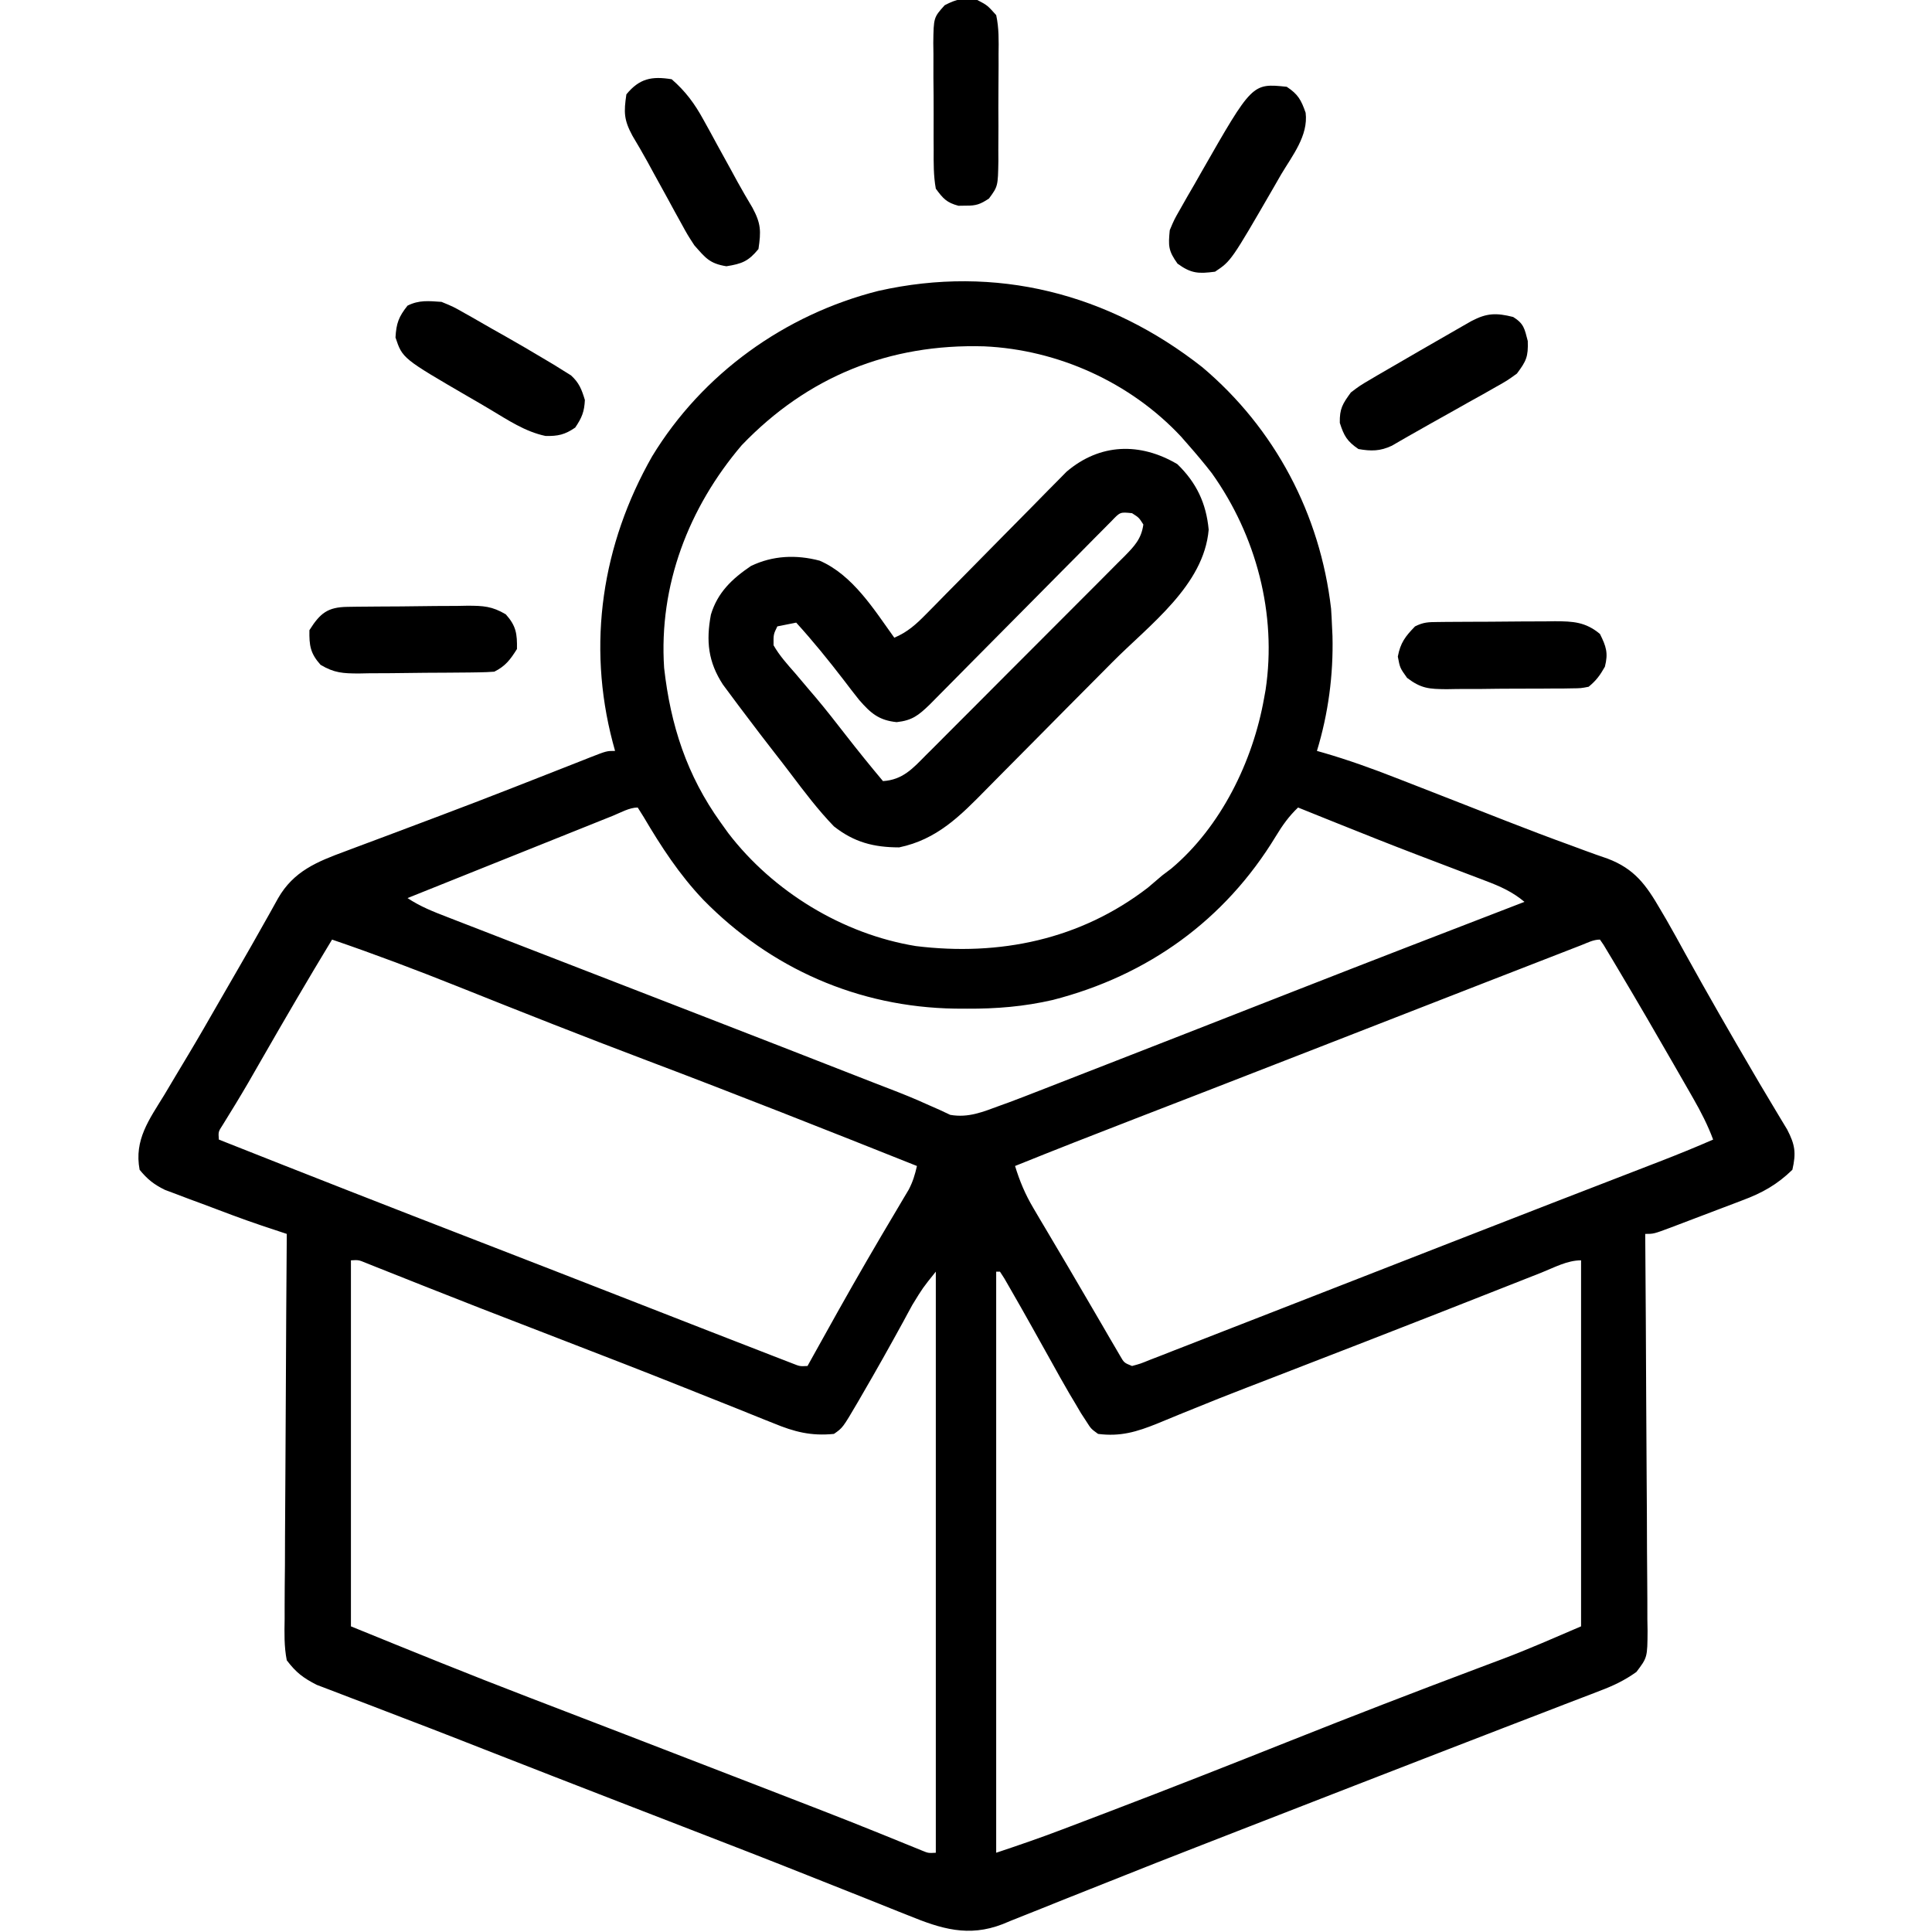 <?xml version="1.0" encoding="UTF-8"?>
<svg version="1.1" xmlns="http://www.w3.org/2000/svg" width="512" height="512">
<path d="M0 0 C19.252 16.244 31.227 38.949 34.125 64 C34.231 65.561 34.315 67.124 34.375 68.688 C34.415 69.52 34.455 70.353 34.496 71.211 C34.754 81.538 33.387 91.816 30.375 101.688 C31.27 101.941 31.27 101.941 32.182 102.2 C38.656 104.082 44.916 106.328 51.191 108.785 C52.198 109.176 53.205 109.566 54.243 109.969 C59.698 112.087 65.146 114.223 70.595 116.357 C71.688 116.785 72.78 117.213 73.906 117.654 C76.08 118.505 78.254 119.358 80.428 120.21 C86.232 122.481 92.05 124.692 97.91 126.812 C99.061 127.239 100.212 127.666 101.398 128.105 C103.375 128.835 105.361 129.541 107.358 130.217 C114.529 132.917 117.595 137.169 121.375 143.688 C121.912 144.6 122.448 145.512 123.001 146.452 C124.685 149.386 126.316 152.344 127.938 155.312 C133.854 166.011 139.936 176.599 146.121 187.145 C146.647 188.043 147.172 188.942 147.714 189.867 C148.902 191.884 150.102 193.893 151.312 195.896 C152.263 197.487 152.263 197.487 153.234 199.109 C153.815 200.071 154.396 201.032 154.995 202.022 C157.099 206.086 157.396 208.211 156.375 212.688 C152.345 216.614 148.357 218.851 143.078 220.801 C142.403 221.06 141.728 221.319 141.033 221.586 C139.62 222.127 138.205 222.662 136.788 223.192 C134.613 224.005 132.445 224.834 130.277 225.666 C128.899 226.191 127.52 226.715 126.141 227.238 C125.492 227.485 124.843 227.732 124.174 227.986 C119.611 229.688 119.611 229.688 117.375 229.688 C117.38 230.265 117.384 230.843 117.389 231.438 C117.499 245.502 117.582 259.565 117.634 273.629 C117.66 280.43 117.695 287.231 117.752 294.031 C117.807 300.593 117.836 307.155 117.849 313.717 C117.859 316.222 117.877 318.727 117.904 321.232 C117.94 324.737 117.945 328.241 117.943 331.747 C117.961 332.785 117.979 333.824 117.997 334.894 C117.947 341.932 117.947 341.932 115.044 345.769 C111.951 347.992 108.841 349.469 105.297 350.789 C104.595 351.063 103.892 351.337 103.169 351.619 C100.826 352.529 98.475 353.421 96.125 354.312 C94.442 354.962 92.759 355.614 91.077 356.266 C87.442 357.673 83.805 359.073 80.165 360.466 C74.237 362.737 68.319 365.032 62.402 367.332 C55.145 370.152 47.887 372.968 40.627 375.778 C30.27 379.787 19.919 383.81 9.575 387.854 C6.26 389.15 2.944 390.443 -0.374 391.732 C-8.455 394.874 -16.524 398.04 -24.571 401.268 C-28.605 402.884 -32.646 404.484 -36.687 406.082 C-38.625 406.852 -40.559 407.63 -42.491 408.414 C-45.175 409.504 -47.867 410.569 -50.562 411.629 C-51.348 411.955 -52.134 412.281 -52.943 412.617 C-61.979 416.106 -69.174 413.859 -77.844 410.32 C-78.718 409.974 -79.593 409.628 -80.494 409.271 C-83.375 408.128 -86.25 406.97 -89.125 405.812 C-91.168 405 -93.212 404.188 -95.257 403.377 C-98.455 402.109 -101.653 400.84 -104.85 399.567 C-115.328 395.396 -125.842 391.316 -136.362 387.251 C-141.489 385.27 -146.613 383.283 -151.738 381.297 C-152.737 380.91 -153.736 380.523 -154.765 380.124 C-166.564 375.55 -178.359 370.965 -190.141 366.348 C-191.776 365.707 -193.412 365.066 -195.047 364.426 C-196.24 363.958 -196.24 363.958 -197.456 363.482 C-202.274 361.597 -207.101 359.736 -211.935 357.894 C-215.025 356.715 -218.111 355.526 -221.196 354.336 C-222.627 353.787 -224.06 353.242 -225.495 352.703 C-227.455 351.966 -229.407 351.214 -231.359 350.457 C-232.455 350.04 -233.55 349.624 -234.679 349.195 C-238.296 347.344 -240.143 345.949 -242.625 342.688 C-243.35 339.041 -243.257 335.453 -243.193 331.747 C-243.193 330.644 -243.194 329.541 -243.195 328.405 C-243.191 324.763 -243.152 321.122 -243.113 317.48 C-243.104 314.954 -243.097 312.428 -243.092 309.901 C-243.075 303.934 -243.035 297.967 -242.985 291.999 C-242.929 285.204 -242.902 278.408 -242.877 271.612 C-242.824 257.637 -242.736 243.662 -242.625 229.688 C-243.541 229.383 -243.541 229.383 -244.476 229.073 C-245.684 228.672 -245.684 228.672 -246.916 228.262 C-247.712 227.998 -248.509 227.733 -249.33 227.46 C-254.582 225.692 -259.755 223.711 -264.938 221.75 C-266.686 221.105 -266.686 221.105 -268.471 220.447 C-270.15 219.81 -270.15 219.81 -271.863 219.16 C-272.874 218.781 -273.885 218.402 -274.927 218.012 C-277.842 216.581 -279.579 215.2 -281.625 212.688 C-283.118 204.753 -279.107 199.41 -275.062 192.812 C-274.034 191.086 -273.006 189.359 -271.98 187.631 C-270.913 185.84 -269.839 184.053 -268.764 182.267 C-266.019 177.691 -263.365 173.065 -260.711 168.436 C-258.842 165.177 -256.962 161.926 -255.078 158.676 C-252.915 154.938 -250.778 151.188 -248.672 147.418 C-248.226 146.63 -247.779 145.843 -247.32 145.031 C-246.516 143.614 -245.724 142.19 -244.944 140.76 C-240.817 133.541 -234.562 131.031 -227.117 128.289 C-225.877 127.821 -225.877 127.821 -224.611 127.344 C-221.91 126.327 -219.205 125.32 -216.5 124.312 C-212.715 122.891 -208.932 121.465 -205.148 120.039 C-204.191 119.679 -203.233 119.319 -202.247 118.948 C-195.786 116.516 -189.343 114.039 -182.914 111.523 C-182.078 111.197 -181.242 110.87 -180.381 110.533 C-177.175 109.277 -173.969 108.02 -170.766 106.758 C-168.584 105.898 -166.402 105.043 -164.219 104.188 C-163.575 103.932 -162.931 103.677 -162.268 103.413 C-157.852 101.688 -157.852 101.688 -155.625 101.688 C-155.83 100.937 -156.035 100.187 -156.246 99.414 C-163.103 73.365 -159.089 46.947 -145.798 23.615 C-132.472 1.717 -110.654 -13.949 -85.85 -20.22 C-54.711 -27.246 -24.842 -19.55 0 0 Z M-122.055 20.668 C-136.145 37.22 -144.071 57.833 -142.625 79.688 C-140.923 94.857 -136.614 108.186 -127.625 120.688 C-126.968 121.604 -126.31 122.521 -125.633 123.465 C-113.763 138.965 -95.273 150.258 -75.909 153.406 C-53.734 156.137 -32.322 151.706 -14.438 137.938 C-13.158 136.864 -11.887 135.781 -10.625 134.688 C-9.831 134.088 -9.037 133.489 -8.219 132.871 C4.953 121.782 13.419 104.432 16.375 87.688 C16.504 86.975 16.633 86.262 16.766 85.527 C19.805 65.414 14.278 44.576 2.531 28.102 C0.555 25.553 -1.495 23.109 -3.625 20.688 C-4.291 19.926 -4.958 19.164 -5.645 18.379 C-19.041 4.037 -38.247 -4.651 -57.809 -5.527 C-82.934 -6.258 -104.593 2.468 -122.055 20.668 Z M-156.246 118.891 C-158.048 119.611 -158.048 119.611 -159.886 120.347 C-161.207 120.877 -162.527 121.407 -163.848 121.938 C-165.191 122.476 -166.535 123.014 -167.879 123.552 C-171.422 124.971 -174.965 126.392 -178.507 127.813 C-182.12 129.262 -185.733 130.709 -189.346 132.156 C-196.44 134.998 -203.533 137.842 -210.625 140.688 C-207.271 142.923 -203.822 144.277 -200.086 145.715 C-199.314 146.015 -198.542 146.316 -197.747 146.625 C-195.166 147.628 -192.583 148.627 -190 149.625 C-188.166 150.337 -186.332 151.049 -184.498 151.762 C-179.563 153.678 -174.625 155.591 -169.688 157.502 C-164.606 159.469 -159.526 161.44 -154.445 163.41 C-148.275 165.803 -142.105 168.195 -135.934 170.586 C-119.765 176.851 -103.606 183.14 -87.46 189.463 C-85.937 190.056 -84.413 190.646 -82.888 191.232 C-79.535 192.523 -76.225 193.847 -72.959 195.345 C-71.854 195.832 -70.748 196.319 -69.609 196.82 C-68.684 197.255 -67.758 197.689 -66.804 198.137 C-61.951 198.977 -58.173 197.357 -53.625 195.688 C-52.409 195.247 -52.409 195.247 -51.168 194.798 C-48.617 193.849 -46.081 192.865 -43.547 191.871 C-42.599 191.503 -41.651 191.134 -40.674 190.755 C-37.573 189.549 -34.474 188.337 -31.375 187.125 C-29.183 186.271 -26.992 185.418 -24.8 184.565 C-18.073 181.945 -11.348 179.317 -4.625 176.688 C-3.605 176.288 -2.585 175.889 -1.533 175.478 C7.081 172.108 15.695 168.735 24.308 165.36 C44.635 157.396 65.003 149.536 85.375 141.688 C82.164 139.01 78.982 137.597 75.082 136.121 C74.467 135.886 73.851 135.65 73.217 135.408 C71.895 134.903 70.572 134.401 69.248 133.902 C65.76 132.587 62.279 131.251 58.797 129.918 C58.093 129.649 57.388 129.38 56.663 129.103 C49.726 126.451 42.828 123.707 35.938 120.938 C34.867 120.508 33.796 120.078 32.693 119.635 C30.253 118.654 27.814 117.672 25.375 116.688 C22.931 119.015 21.223 121.428 19.471 124.32 C5.957 146.579 -14.464 161.219 -39.625 167.688 C-47.233 169.44 -54.579 170.044 -62.375 170 C-63.951 169.992 -63.951 169.992 -65.559 169.983 C-91.159 169.585 -114.374 159.373 -132.247 141.137 C-138.596 134.459 -143.4 127.075 -148.059 119.18 C-148.576 118.357 -149.092 117.535 -149.625 116.688 C-151.84 116.688 -154.249 118.09 -156.246 118.891 Z M-230.625 151.688 C-236.973 162.147 -243.128 172.71 -249.219 183.322 C-249.831 184.387 -250.443 185.453 -251.074 186.551 C-251.666 187.582 -252.259 188.612 -252.869 189.674 C-255.042 193.404 -257.292 197.084 -259.57 200.751 C-260.785 202.613 -260.785 202.613 -260.625 204.688 C-237.808 213.74 -214.951 222.685 -192.059 231.546 C-179.457 236.424 -166.863 241.319 -154.278 246.238 C-147.061 249.058 -139.843 251.873 -132.625 254.688 C-131.915 254.964 -131.205 255.241 -130.474 255.527 C-126.047 257.252 -121.618 258.972 -117.188 260.688 C-115.588 261.311 -115.588 261.311 -113.955 261.948 C-113.002 262.315 -112.049 262.683 -111.066 263.062 C-110.249 263.38 -109.431 263.697 -108.588 264.023 C-106.655 264.794 -106.655 264.794 -104.625 264.688 C-104.274 264.056 -103.923 263.424 -103.562 262.773 C-101.877 259.743 -100.189 256.715 -98.5 253.688 C-97.878 252.572 -97.256 251.457 -96.615 250.308 C-91.531 241.231 -86.312 232.241 -80.982 223.307 C-80.425 222.364 -79.867 221.421 -79.293 220.449 C-78.555 219.211 -78.555 219.211 -77.802 217.948 C-76.696 215.824 -76.156 214.003 -75.625 211.688 C-99.407 202.209 -123.203 192.782 -147.152 183.733 C-163.91 177.396 -180.568 170.814 -197.201 164.156 C-208.26 159.741 -219.355 155.536 -230.625 151.688 Z M100.414 153.178 C99.139 153.672 99.139 153.672 97.838 154.176 C96.901 154.541 95.965 154.905 95 155.281 C94.026 155.659 93.052 156.037 92.048 156.427 C88.823 157.679 85.599 158.933 82.375 160.188 C80.126 161.061 77.876 161.935 75.627 162.809 C60.402 168.723 45.186 174.658 29.973 180.603 C20.474 184.314 10.97 188.011 1.461 191.695 C0.362 192.121 -0.738 192.547 -1.87 192.986 C-7.236 195.065 -12.603 197.143 -17.971 199.219 C-28.548 203.313 -39.109 207.44 -49.625 211.688 C-48.396 215.686 -46.952 219.152 -44.824 222.75 C-43.986 224.178 -43.986 224.178 -43.13 225.635 C-42.53 226.642 -41.93 227.649 -41.312 228.688 C-40.696 229.732 -40.08 230.776 -39.444 231.852 C-38.156 234.033 -36.866 236.213 -35.574 238.391 C-33.661 241.626 -31.767 244.872 -29.879 248.121 C-28.711 250.122 -27.543 252.124 -26.375 254.125 C-25.827 255.072 -25.278 256.019 -24.714 256.994 C-24.205 257.861 -23.696 258.728 -23.172 259.621 C-22.504 260.767 -22.504 260.767 -21.823 261.935 C-20.731 263.837 -20.731 263.837 -18.625 264.688 C-16.379 264.083 -16.379 264.083 -13.816 263.035 C-12.806 262.646 -11.796 262.256 -10.755 261.855 C-9.648 261.419 -8.542 260.984 -7.402 260.535 C-6.252 260.089 -5.101 259.643 -3.916 259.183 C-0.781 257.966 2.35 256.743 5.481 255.516 C8.755 254.234 12.033 252.962 15.311 251.688 C21.207 249.396 27.1 247.096 32.992 244.792 C38.513 242.633 44.035 240.48 49.559 238.328 C54.429 236.43 59.298 234.531 64.166 232.626 C73.617 228.93 83.075 225.25 92.539 221.586 C93.659 221.152 94.779 220.718 95.934 220.271 C101.43 218.143 106.928 216.016 112.426 213.892 C114.422 213.119 116.418 212.347 118.414 211.574 C119.772 211.05 119.772 211.05 121.158 210.516 C125.94 208.663 130.675 206.741 135.375 204.688 C133.935 200.829 132.146 197.35 130.102 193.777 C129.781 193.216 129.461 192.655 129.131 192.077 C128.091 190.258 127.046 188.441 126 186.625 C125.645 186.007 125.29 185.389 124.925 184.752 C120.157 176.444 115.344 168.164 110.438 159.938 C109.936 159.093 109.435 158.249 108.918 157.379 C108.462 156.619 108.005 155.86 107.535 155.078 C107.139 154.418 106.744 153.759 106.336 153.079 C106.019 152.62 105.702 152.161 105.375 151.688 C103.613 151.688 102.041 152.546 100.414 153.178 Z M-225.625 236.688 C-225.625 268.697 -225.625 300.707 -225.625 333.688 C-209.938 340.079 -194.281 346.452 -178.469 352.513 C-173.677 354.352 -168.885 356.193 -164.095 358.038 C-162.839 358.521 -161.583 359.005 -160.327 359.489 C-159.702 359.729 -159.078 359.969 -158.435 360.217 C-156.547 360.944 -154.658 361.67 -152.77 362.397 C-141.149 366.868 -129.535 371.357 -117.926 375.856 C-114.921 377.02 -111.916 378.183 -108.912 379.346 C-107.039 380.071 -105.166 380.797 -103.293 381.523 C-102.404 381.868 -101.515 382.213 -100.599 382.568 C-96.013 384.351 -91.437 386.159 -86.874 388.001 C-85.485 388.561 -85.485 388.561 -84.068 389.132 C-82.305 389.846 -80.543 390.562 -78.782 391.282 C-78.001 391.599 -77.22 391.915 -76.415 392.241 C-75.729 392.521 -75.043 392.801 -74.336 393.09 C-72.612 393.797 -72.612 393.797 -70.625 393.688 C-70.625 342.868 -70.625 292.048 -70.625 239.688 C-74.08 243.98 -74.08 243.98 -76.852 248.516 C-77.239 249.225 -77.626 249.935 -78.025 250.666 C-78.429 251.415 -78.834 252.165 -79.25 252.938 C-82.779 259.378 -86.36 265.782 -90.062 272.125 C-90.475 272.84 -90.888 273.555 -91.313 274.292 C-95.295 281.079 -95.295 281.079 -97.625 282.688 C-103.694 283.288 -108.086 282.159 -113.652 279.855 C-114.418 279.552 -115.183 279.249 -115.972 278.936 C-118.507 277.928 -121.034 276.901 -123.562 275.875 C-125.364 275.156 -127.165 274.438 -128.968 273.722 C-131.831 272.584 -134.695 271.444 -137.556 270.3 C-147.932 266.15 -158.353 262.122 -168.777 258.096 C-192.963 248.753 -192.963 248.753 -204.883 244.039 C-205.56 243.771 -206.238 243.504 -206.936 243.228 C-209.955 242.034 -212.973 240.836 -215.988 239.632 C-216.991 239.234 -217.994 238.836 -219.027 238.426 C-219.878 238.086 -220.729 237.746 -221.605 237.396 C-223.583 236.577 -223.583 236.577 -225.625 236.688 Z M89.84 239.957 C88.512 240.479 88.512 240.479 87.157 241.012 C85.226 241.771 83.294 242.532 81.364 243.295 C76.149 245.354 70.93 247.403 65.711 249.453 C64.622 249.881 63.534 250.309 62.412 250.75 C49.435 255.849 36.433 260.881 23.43 265.914 C21.482 266.668 19.534 267.422 17.586 268.177 C15.693 268.909 13.8 269.64 11.905 270.369 C6.951 272.28 2.019 274.233 -2.895 276.246 C-3.928 276.664 -4.961 277.082 -6.025 277.513 C-7.994 278.311 -9.959 279.12 -11.918 279.942 C-17.402 282.153 -21.7 283.446 -27.625 282.688 C-29.492 281.333 -29.492 281.333 -30.723 279.391 C-31.438 278.291 -31.438 278.291 -32.168 277.17 C-32.649 276.351 -33.13 275.532 -33.625 274.688 C-34.143 273.822 -34.661 272.956 -35.195 272.064 C-36.859 269.21 -38.466 266.33 -40.062 263.438 C-41.201 261.399 -42.341 259.362 -43.48 257.324 C-44.021 256.354 -44.562 255.384 -45.119 254.384 C-47.014 250.992 -48.933 247.616 -50.875 244.25 C-51.396 243.344 -51.917 242.438 -52.453 241.504 C-52.84 240.904 -53.227 240.305 -53.625 239.688 C-53.955 239.688 -54.285 239.688 -54.625 239.688 C-54.625 290.507 -54.625 341.327 -54.625 393.688 C-48.777 391.738 -42.999 389.754 -37.246 387.562 C-36.458 387.264 -35.67 386.965 -34.857 386.657 C-32.258 385.669 -29.66 384.679 -27.062 383.688 C-25.7 383.168 -25.7 383.168 -24.309 382.639 C-8.354 376.558 7.528 370.301 23.392 363.987 C39.752 357.476 56.17 351.133 72.652 344.938 C73.473 344.628 74.295 344.318 75.141 343.998 C76.63 343.437 78.119 342.877 79.611 342.322 C86.646 339.665 93.436 336.661 100.375 333.688 C100.375 301.678 100.375 269.668 100.375 236.688 C96.686 236.688 93.239 238.608 89.84 239.957 Z " fill="#000000" transform="translate(318.625,97.312)"/>
<path d="M0 0 C5.064 4.887 7.665 10.378 8.312 17.375 C7.038 32.154 -7.357 42.55 -17.25 52.523 C-17.87 53.149 -18.491 53.775 -19.13 54.42 C-22.405 57.721 -25.684 61.019 -28.965 64.315 C-31.662 67.026 -34.352 69.743 -37.035 72.467 C-40.302 75.784 -43.582 79.088 -46.87 82.383 C-48.112 83.632 -49.349 84.884 -50.582 86.141 C-57.54 93.227 -63.674 99.472 -73.715 101.566 C-80.455 101.555 -85.653 100.21 -91 96 C-95.189 91.667 -98.821 86.861 -102.447 82.057 C-103.87 80.173 -105.313 78.308 -106.77 76.449 C-109.213 73.324 -111.613 70.168 -114 67 C-114.767 65.986 -115.534 64.971 -116.324 63.926 C-117.042 62.96 -117.76 61.995 -118.5 61 C-119.129 60.154 -119.758 59.309 -120.406 58.438 C-124.349 52.408 -124.91 46.875 -123.605 39.887 C-121.839 34.016 -118.001 30.389 -113 27 C-107.218 24.207 -100.994 23.949 -94.789 25.582 C-86.024 29.375 -80.402 38.49 -75 46 C-71.491 44.502 -69.265 42.492 -66.602 39.781 C-65.741 38.91 -64.88 38.039 -63.992 37.142 C-63.069 36.199 -62.146 35.256 -61.195 34.285 C-60.23 33.308 -59.263 32.332 -58.296 31.356 C-54.198 27.218 -50.113 23.068 -46.032 18.915 C-43.531 16.371 -41.022 13.835 -38.51 11.303 C-37.096 9.873 -35.691 8.435 -34.286 6.997 C-32.984 5.686 -32.984 5.686 -31.657 4.348 C-30.522 3.194 -30.522 3.194 -29.365 2.018 C-20.517 -5.531 -9.876 -5.824 0 0 Z M-17.353 14.999 C-18.741 16.402 -18.741 16.402 -20.158 17.833 C-20.671 18.347 -21.183 18.861 -21.711 19.39 C-23.408 21.094 -25.095 22.809 -26.781 24.523 C-27.957 25.708 -29.134 26.891 -30.312 28.074 C-33.414 31.194 -36.508 34.322 -39.6 37.452 C-44.547 42.458 -49.506 47.452 -54.467 52.445 C-56.199 54.191 -57.928 55.942 -59.656 57.693 C-60.718 58.764 -61.78 59.836 -62.842 60.908 C-63.768 61.845 -64.693 62.782 -65.647 63.747 C-68.616 66.59 -70.238 67.915 -74.375 68.375 C-79.084 67.888 -81.227 66.036 -84.317 62.488 C-85.7 60.764 -87.043 59.014 -88.375 57.25 C-92.412 52.002 -96.541 46.9 -101 42 C-102.65 42.33 -104.3 42.66 -106 43 C-107.034 45.123 -107.034 45.123 -107 48 C-105.43 50.762 -103.341 53.057 -101.25 55.438 C-100.046 56.86 -98.843 58.283 -97.641 59.707 C-97.03 60.422 -96.42 61.137 -95.791 61.874 C-93.109 65.058 -90.552 68.335 -88 71.625 C-84.741 75.816 -81.416 79.937 -78 84 C-72.797 83.665 -70.135 80.696 -66.665 77.167 C-66.051 76.559 -65.438 75.95 -64.806 75.324 C-62.782 73.313 -60.774 71.288 -58.766 69.262 C-57.363 67.86 -55.96 66.458 -54.557 65.057 C-51.619 62.12 -48.687 59.177 -45.761 56.228 C-42.008 52.446 -38.239 48.68 -34.466 44.919 C-31.567 42.028 -28.676 39.129 -25.788 36.228 C-24.401 34.836 -23.011 33.447 -21.62 32.06 C-19.679 30.121 -17.747 28.173 -15.817 26.221 C-15.24 25.648 -14.662 25.075 -14.067 24.485 C-11.389 21.756 -9.53 19.832 -9 16 C-10.167 14.167 -10.167 14.167 -12 13 C-15.133 12.676 -15.133 12.676 -17.353 14.999 Z " fill="#000000" transform="translate(312,123)"/>
<path d="M0 0 C2.845 1.766 3.02 3.075 3.875 6.375 C4.019 10.564 3.462 11.696 1 15 C-1.584 16.865 -1.584 16.865 -4.664 18.594 C-5.787 19.232 -6.91 19.87 -8.066 20.527 C-9.252 21.185 -10.439 21.843 -11.625 22.5 C-12.788 23.156 -13.951 23.814 -15.113 24.473 C-17.366 25.744 -19.622 27.008 -21.883 28.264 C-23.833 29.35 -25.776 30.447 -27.709 31.562 C-28.497 32.015 -29.285 32.467 -30.098 32.934 C-31.103 33.518 -31.103 33.518 -32.129 34.115 C-35.244 35.588 -37.657 35.59 -41 35 C-44.003 32.945 -44.833 31.524 -45.938 28.062 C-46.014 24.291 -45.201 23.028 -43 20 C-40.602 18.184 -40.602 18.184 -37.625 16.438 C-37.08 16.115 -36.535 15.792 -35.973 15.459 C-33.99 14.291 -31.995 13.146 -30 12 C-28.193 10.951 -26.385 9.901 -24.578 8.852 C-20.866 6.708 -17.153 4.565 -13.43 2.441 C-12.648 1.995 -11.867 1.548 -11.062 1.088 C-6.965 -1.074 -4.453 -1.113 0 0 Z " fill="#000000" transform="translate(401,84)"/>
<path d="M0 0 C3.01 1.981 3.825 3.5 5.008 6.887 C5.749 12.963 1.467 18.259 -1.5 23.25 C-2.114 24.319 -2.727 25.387 -3.359 26.488 C-14.735 46.157 -14.735 46.157 -19 49 C-23.402 49.571 -25.298 49.508 -28.938 46.875 C-31.408 43.431 -31.399 42.151 -31 38 C-29.826 35.198 -29.826 35.198 -28.184 32.332 C-27.584 31.273 -26.983 30.214 -26.365 29.123 C-25.729 28.031 -25.093 26.938 -24.438 25.812 C-23.828 24.739 -23.219 23.666 -22.592 22.561 C-9.144 -0.963 -9.144 -0.963 0 0 Z " fill="#000000" transform="translate(341,23)"/>
<path d="M0 0 C3.13 1.282 3.13 1.282 6.273 3.07 C6.841 3.389 7.41 3.708 7.995 4.036 C9.796 5.052 11.585 6.088 13.375 7.125 C14.567 7.798 15.76 8.47 16.953 9.141 C20.329 11.049 23.67 13.013 27 15 C27.919 15.546 28.839 16.092 29.786 16.655 C30.591 17.158 31.397 17.661 32.227 18.18 C32.916 18.607 33.605 19.035 34.315 19.476 C36.482 21.436 37.156 23.227 38 26 C37.847 29.143 37.2 30.705 35.438 33.312 C32.721 35.193 30.858 35.608 27.571 35.533 C22.196 34.419 17.541 31.282 12.873 28.494 C11.014 27.383 9.142 26.297 7.266 25.215 C-10.341 14.977 -10.341 14.977 -12.188 9.438 C-11.982 5.668 -11.33 3.934 -9 1 C-5.923 -0.538 -3.404 -0.23 0 0 Z " fill="#000000" transform="translate(117,80)"/>
<path d="M0 0 C3.671 3.191 6.085 6.465 8.41 10.711 C9.306 12.331 9.306 12.331 10.221 13.984 C10.828 15.103 11.436 16.222 12.062 17.375 C13.282 19.591 14.502 21.807 15.723 24.023 C16.573 25.584 16.573 25.584 17.44 27.176 C18.718 29.489 20.04 31.761 21.398 34.027 C23.687 38.274 23.699 40.259 23 45 C20.319 48.25 18.649 48.896 14.5 49.562 C10.037 48.845 8.958 47.346 6 44 C4.211 41.249 4.211 41.249 2.59 38.289 C1.992 37.209 1.395 36.129 0.779 35.016 C0.172 33.897 -0.436 32.778 -1.062 31.625 C-2.282 29.409 -3.502 27.193 -4.723 24.977 C-5.573 23.416 -5.573 23.416 -6.44 21.824 C-7.718 19.511 -9.04 17.239 -10.398 14.973 C-12.687 10.726 -12.699 8.741 -12 4 C-8.524 -0.213 -5.307 -0.853 0 0 Z " fill="#000000" transform="translate(178,21)"/>
<path d="M0 0 C0.825 -0.01 1.649 -0.019 2.499 -0.029 C3.391 -0.033 4.284 -0.038 5.204 -0.042 C6.121 -0.048 7.039 -0.053 7.984 -0.059 C9.929 -0.069 11.873 -0.075 13.817 -0.079 C16.787 -0.089 19.756 -0.12 22.725 -0.151 C24.614 -0.158 26.503 -0.163 28.391 -0.167 C29.278 -0.179 30.165 -0.192 31.078 -0.204 C35.849 -0.187 39.172 -0.029 42.997 3.161 C44.655 6.477 45.234 8.232 44.309 11.849 C43.017 14.125 42.014 15.514 39.997 17.161 C37.961 17.556 37.961 17.556 35.605 17.581 C34.72 17.597 33.836 17.613 32.924 17.629 C31.494 17.63 31.494 17.63 30.036 17.63 C29.053 17.637 28.07 17.645 27.058 17.653 C24.978 17.664 22.899 17.667 20.819 17.662 C17.64 17.661 14.464 17.703 11.286 17.747 C9.265 17.752 7.244 17.755 5.223 17.755 C4.274 17.771 3.325 17.788 2.347 17.805 C-2.255 17.756 -4.341 17.663 -8.107 14.812 C-10.003 12.161 -10.003 12.161 -10.566 9.161 C-9.88 5.502 -8.576 3.809 -6.003 1.161 C-3.749 0.034 -2.501 0.024 0 0 Z " fill="#000000" transform="translate(381.003,164.839)"/>
<path d="M0 0 C0.845 -0.013 1.689 -0.026 2.559 -0.039 C3.474 -0.046 4.389 -0.054 5.331 -0.061 C6.74 -0.073 6.74 -0.073 8.179 -0.086 C10.17 -0.1 12.161 -0.11 14.153 -0.118 C17.195 -0.135 20.236 -0.179 23.278 -0.223 C25.212 -0.234 27.147 -0.242 29.081 -0.249 C29.989 -0.266 30.898 -0.284 31.834 -0.302 C35.993 -0.288 38.313 -0.175 41.953 1.989 C44.682 5.048 44.976 7.112 44.905 11.177 C43.139 13.979 41.875 15.692 38.905 17.177 C37.543 17.286 36.176 17.336 34.81 17.354 C33.965 17.367 33.121 17.38 32.251 17.393 C31.336 17.4 30.422 17.408 29.479 17.415 C28.54 17.423 27.6 17.431 26.632 17.44 C24.64 17.454 22.649 17.464 20.657 17.472 C17.615 17.489 14.574 17.533 11.532 17.577 C9.598 17.588 7.663 17.596 5.729 17.603 C4.821 17.62 3.912 17.638 2.976 17.656 C-1.183 17.642 -3.503 17.529 -7.143 15.365 C-9.872 12.306 -10.166 10.242 -10.095 6.177 C-7.243 1.654 -5.244 0.069 0 0 Z " fill="#000000" transform="translate(92.095,160.823)"/>
<path d="M0 0 C2.648 1.387 2.648 1.387 5 4 C5.751 7.432 5.677 10.811 5.629 14.312 C5.631 15.318 5.634 16.324 5.636 17.361 C5.635 19.486 5.622 21.611 5.597 23.735 C5.563 26.989 5.576 30.239 5.596 33.492 C5.589 35.557 5.579 37.622 5.566 39.688 C5.571 40.661 5.576 41.634 5.581 42.636 C5.464 49.366 5.464 49.366 3.09 52.611 C0.833 54.111 -0.314 54.542 -3 54.5 C-3.99 54.515 -3.99 54.515 -5 54.531 C-8.112 53.705 -9.081 52.623 -11 50 C-11.623 46.569 -11.584 43.167 -11.566 39.688 C-11.573 38.682 -11.579 37.676 -11.585 36.639 C-11.592 34.514 -11.589 32.39 -11.576 30.265 C-11.563 27.011 -11.597 23.761 -11.635 20.508 C-11.636 18.443 -11.634 16.378 -11.629 14.312 C-11.642 13.339 -11.655 12.366 -11.669 11.364 C-11.576 4.64 -11.576 4.64 -8.648 1.387 C-5.388 -0.321 -3.633 -0.605 0 0 Z " fill="#000000" transform="translate(259,0)"/>
</svg>
